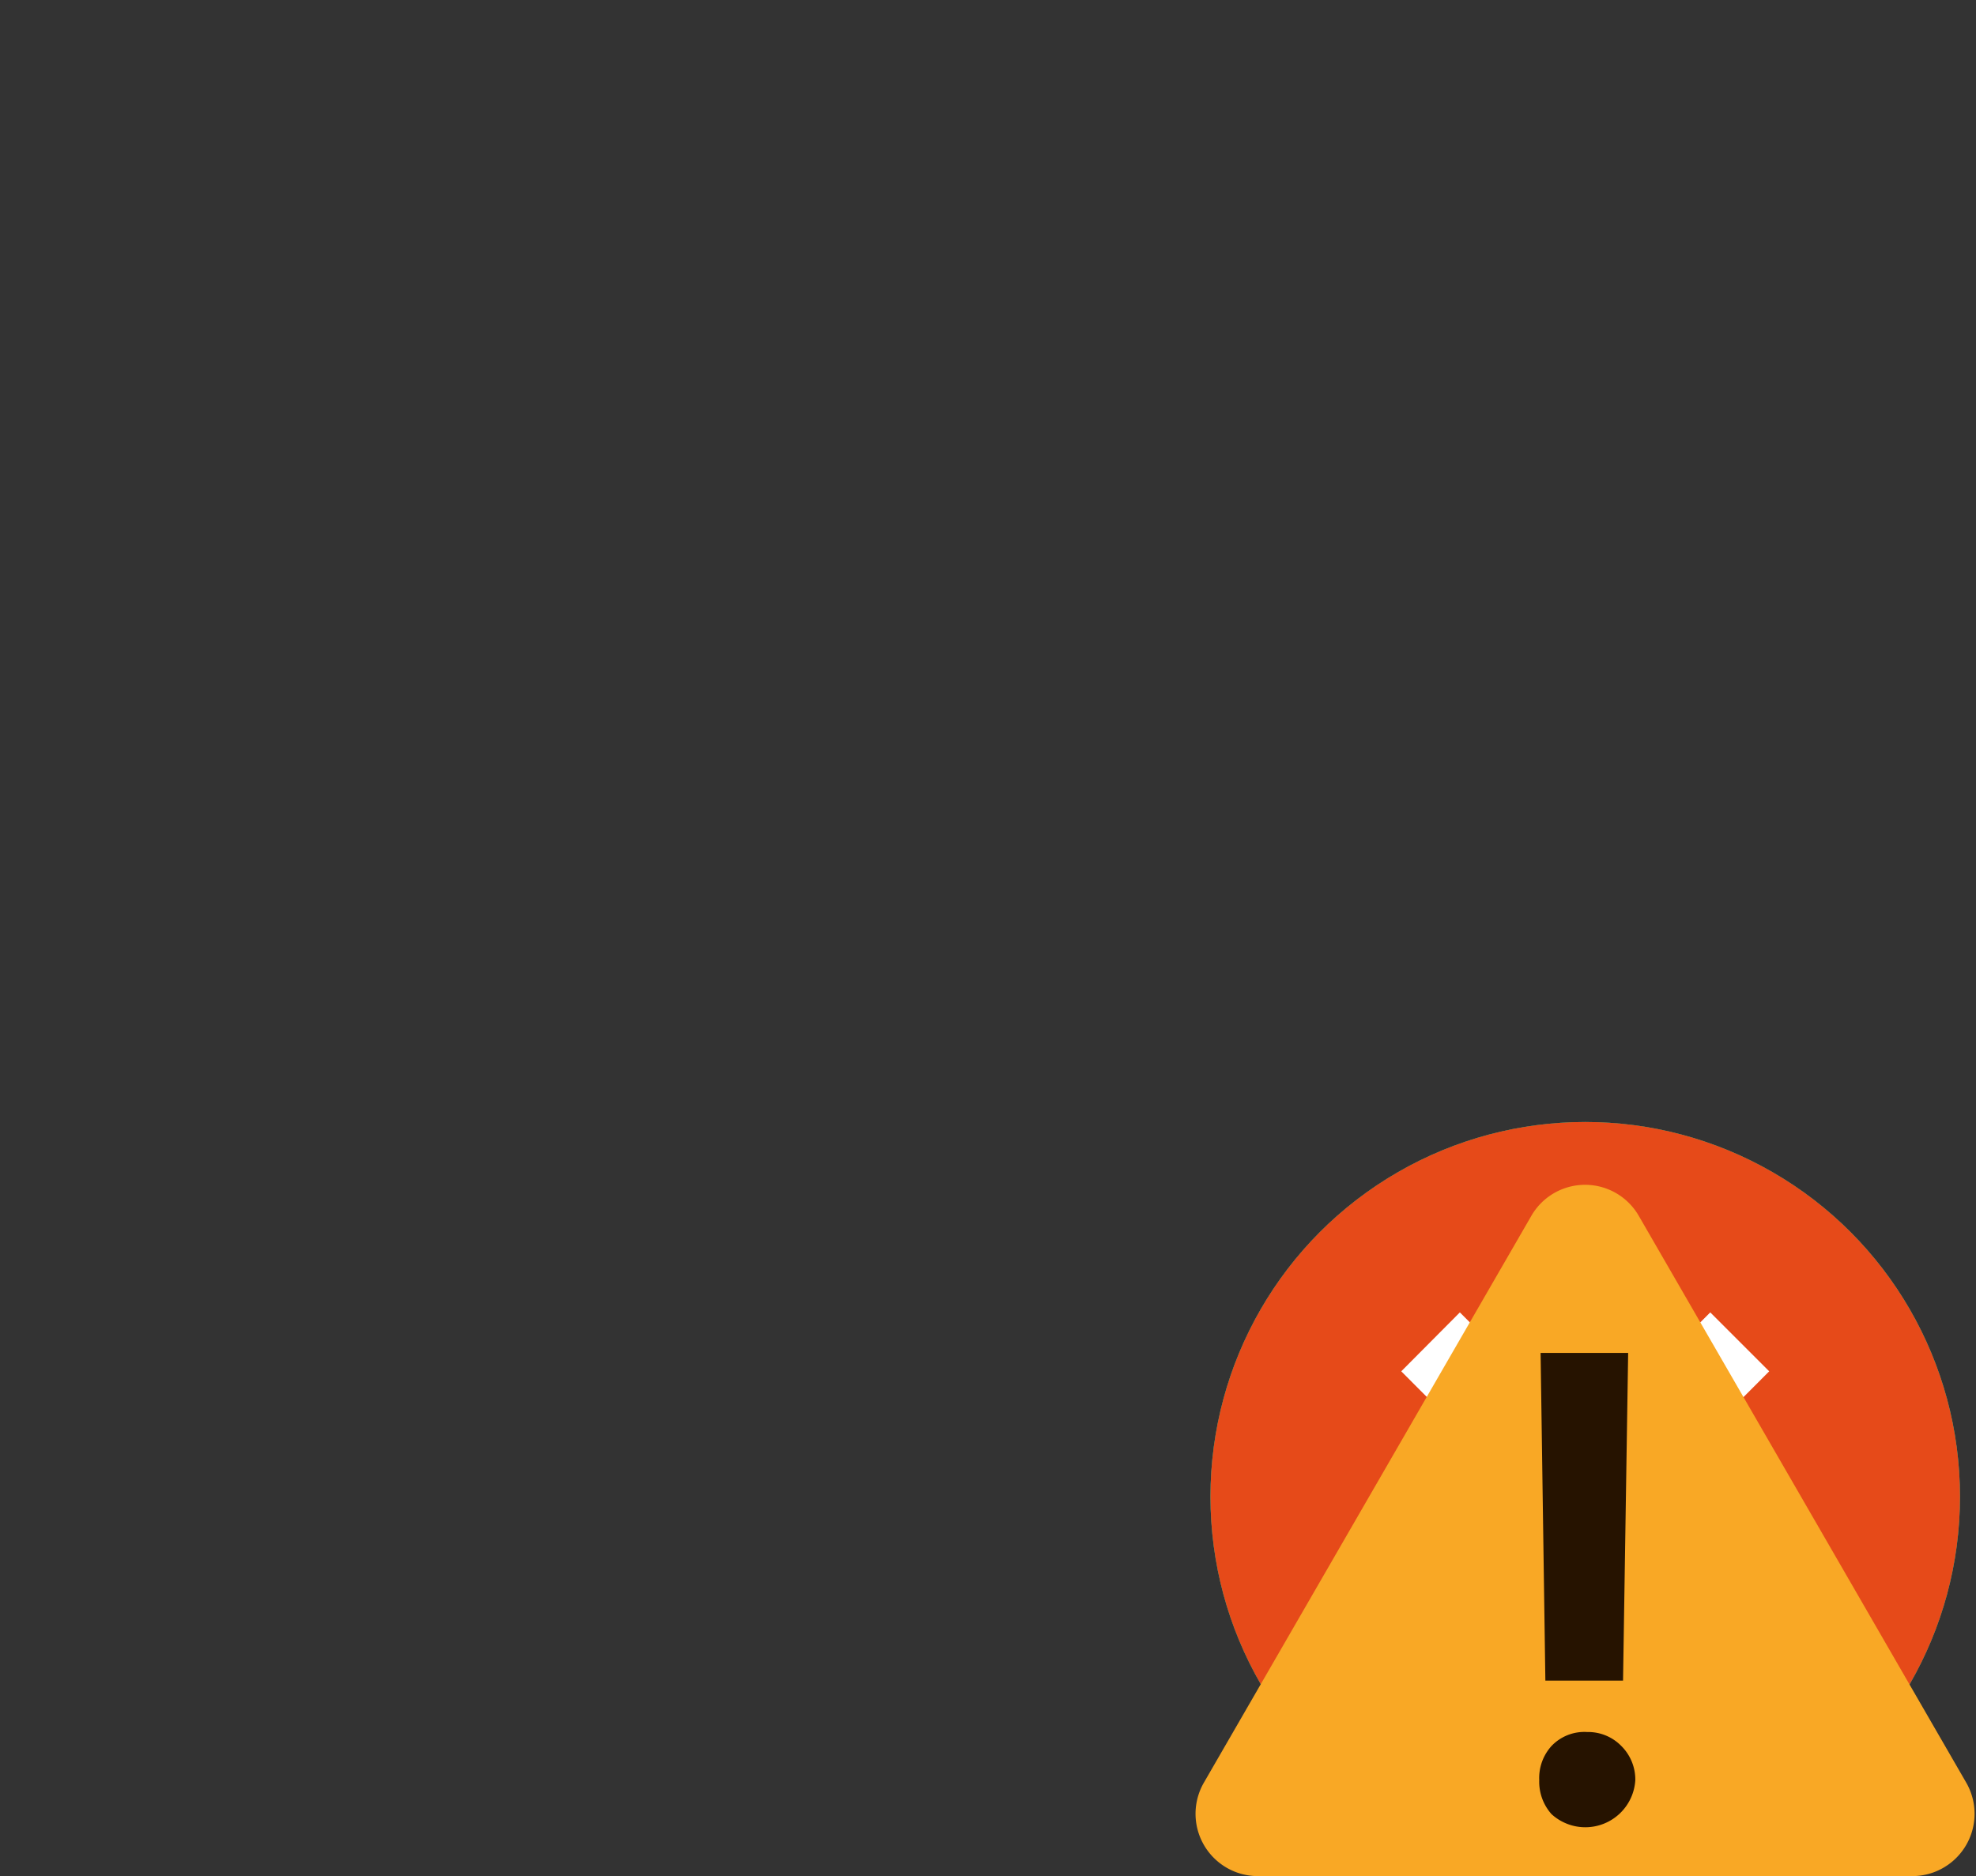 <svg xmlns="http://www.w3.org/2000/svg" viewBox="0 0 58 55.08">
  <rect x="0" y="0" width="58" height="55.08" fill="#333333" stroke="none"/>
  <defs>
    <style>
      .cls-1 {
        fill: none;
      }

      .cls-2 {
        fill: #0277bd;
      }

      .cls-3 {
        fill: #fff;
      }

      .cls-4 {
        fill: #43a047;
      }

      .cls-5 {
        fill: #e64a19;
      }

      .cls-6 {
        fill: #f9a825;
      }

      .cls-7 {
        fill: #261300;
      }
    </style>
  </defs>
  <title>stateIcons</title>
  <g id="frame">
    <rect class="cls-1" width="58" height="55"/>
  </g>
  <g id="status">
    <g id="unknown">
      <circle class="cls-2" cx="46.53" cy="43.94" r="11"/>
      <path class="cls-3" d="M51.09,40.45a5.37,5.37,0,0,1-1.72,3.68l-1.11,1.1a3.08,3.08,0,0,0-.65,2.13v.3H45.14v-.3a6.45,6.45,0,0,1,.29-2,5.24,5.24,0,0,1,1.1-1.65l1.33-1.36a2.79,2.79,0,0,0,.76-1.85,2,2,0,0,0-.48-1.45,1.78,1.78,0,0,0-1.39-.51,2.11,2.11,0,0,0-1.46.48,1.54,1.54,0,0,0-.53,1.23v.3H42.29v-.3a3.66,3.66,0,0,1,1.27-2.86,4.63,4.63,0,0,1,3.18-1.08,4.45,4.45,0,0,1,3.18,1.1A4,4,0,0,1,51.09,40.45ZM47.51,49.6a1.35,1.35,0,0,0-1-.41,1.33,1.33,0,0,0-1,.41,1.39,1.39,0,0,0-.36,1,1.29,1.29,0,0,0,1.4,1.36,1.29,1.29,0,0,0,1.41-1.36A1.4,1.4,0,0,0,47.51,49.6Z" transform="translate(0 0)"/>
    </g>
    <g id="stable">
      <circle class="cls-4" cx="46.53" cy="43.94" r="11"/>
      <polygon class="cls-3" points="43.2 50.8 39.31 46.91 41.04 45.18 43.2 47.34 51.41 39.13 53.13 40.86 43.2 50.8"/>
    </g>
    <g id="fail">
      <circle class="cls-5" cx="46.53" cy="43.94" r="11"/>
      <polygon class="cls-3" points="51.93 40.26 50.2 38.53 46.53 42.21 42.85 38.53 41.13 40.26 44.8 43.94 41.13 47.61 42.85 49.34 46.53 45.66 50.2 49.34 51.93 47.61 48.26 43.94 51.93 40.26"/>
    </g>
    <g id="unstable">
      <path class="cls-6" d="M57.71,52.33l-9.6-16.62a1.82,1.82,0,0,0-3.17,0l-9.6,16.62a1.83,1.83,0,0,0,1.59,2.75h19.2A1.83,1.83,0,0,0,57.71,52.33Z" transform="translate(0 0)"/>
      <path class="cls-7" d="M48,52.26a1.47,1.47,0,0,1-2.46,1,1.43,1.43,0,0,1-.36-1,1.4,1.4,0,0,1,.36-1,1.33,1.33,0,0,1,1.05-.41,1.36,1.36,0,0,1,1,.41A1.39,1.39,0,0,1,48,52.26ZM45.22,39.72l.14,9.62h2.28l.15-9.62Z" transform="translate(0 0)"/>
    </g>
  </g>
</svg>

